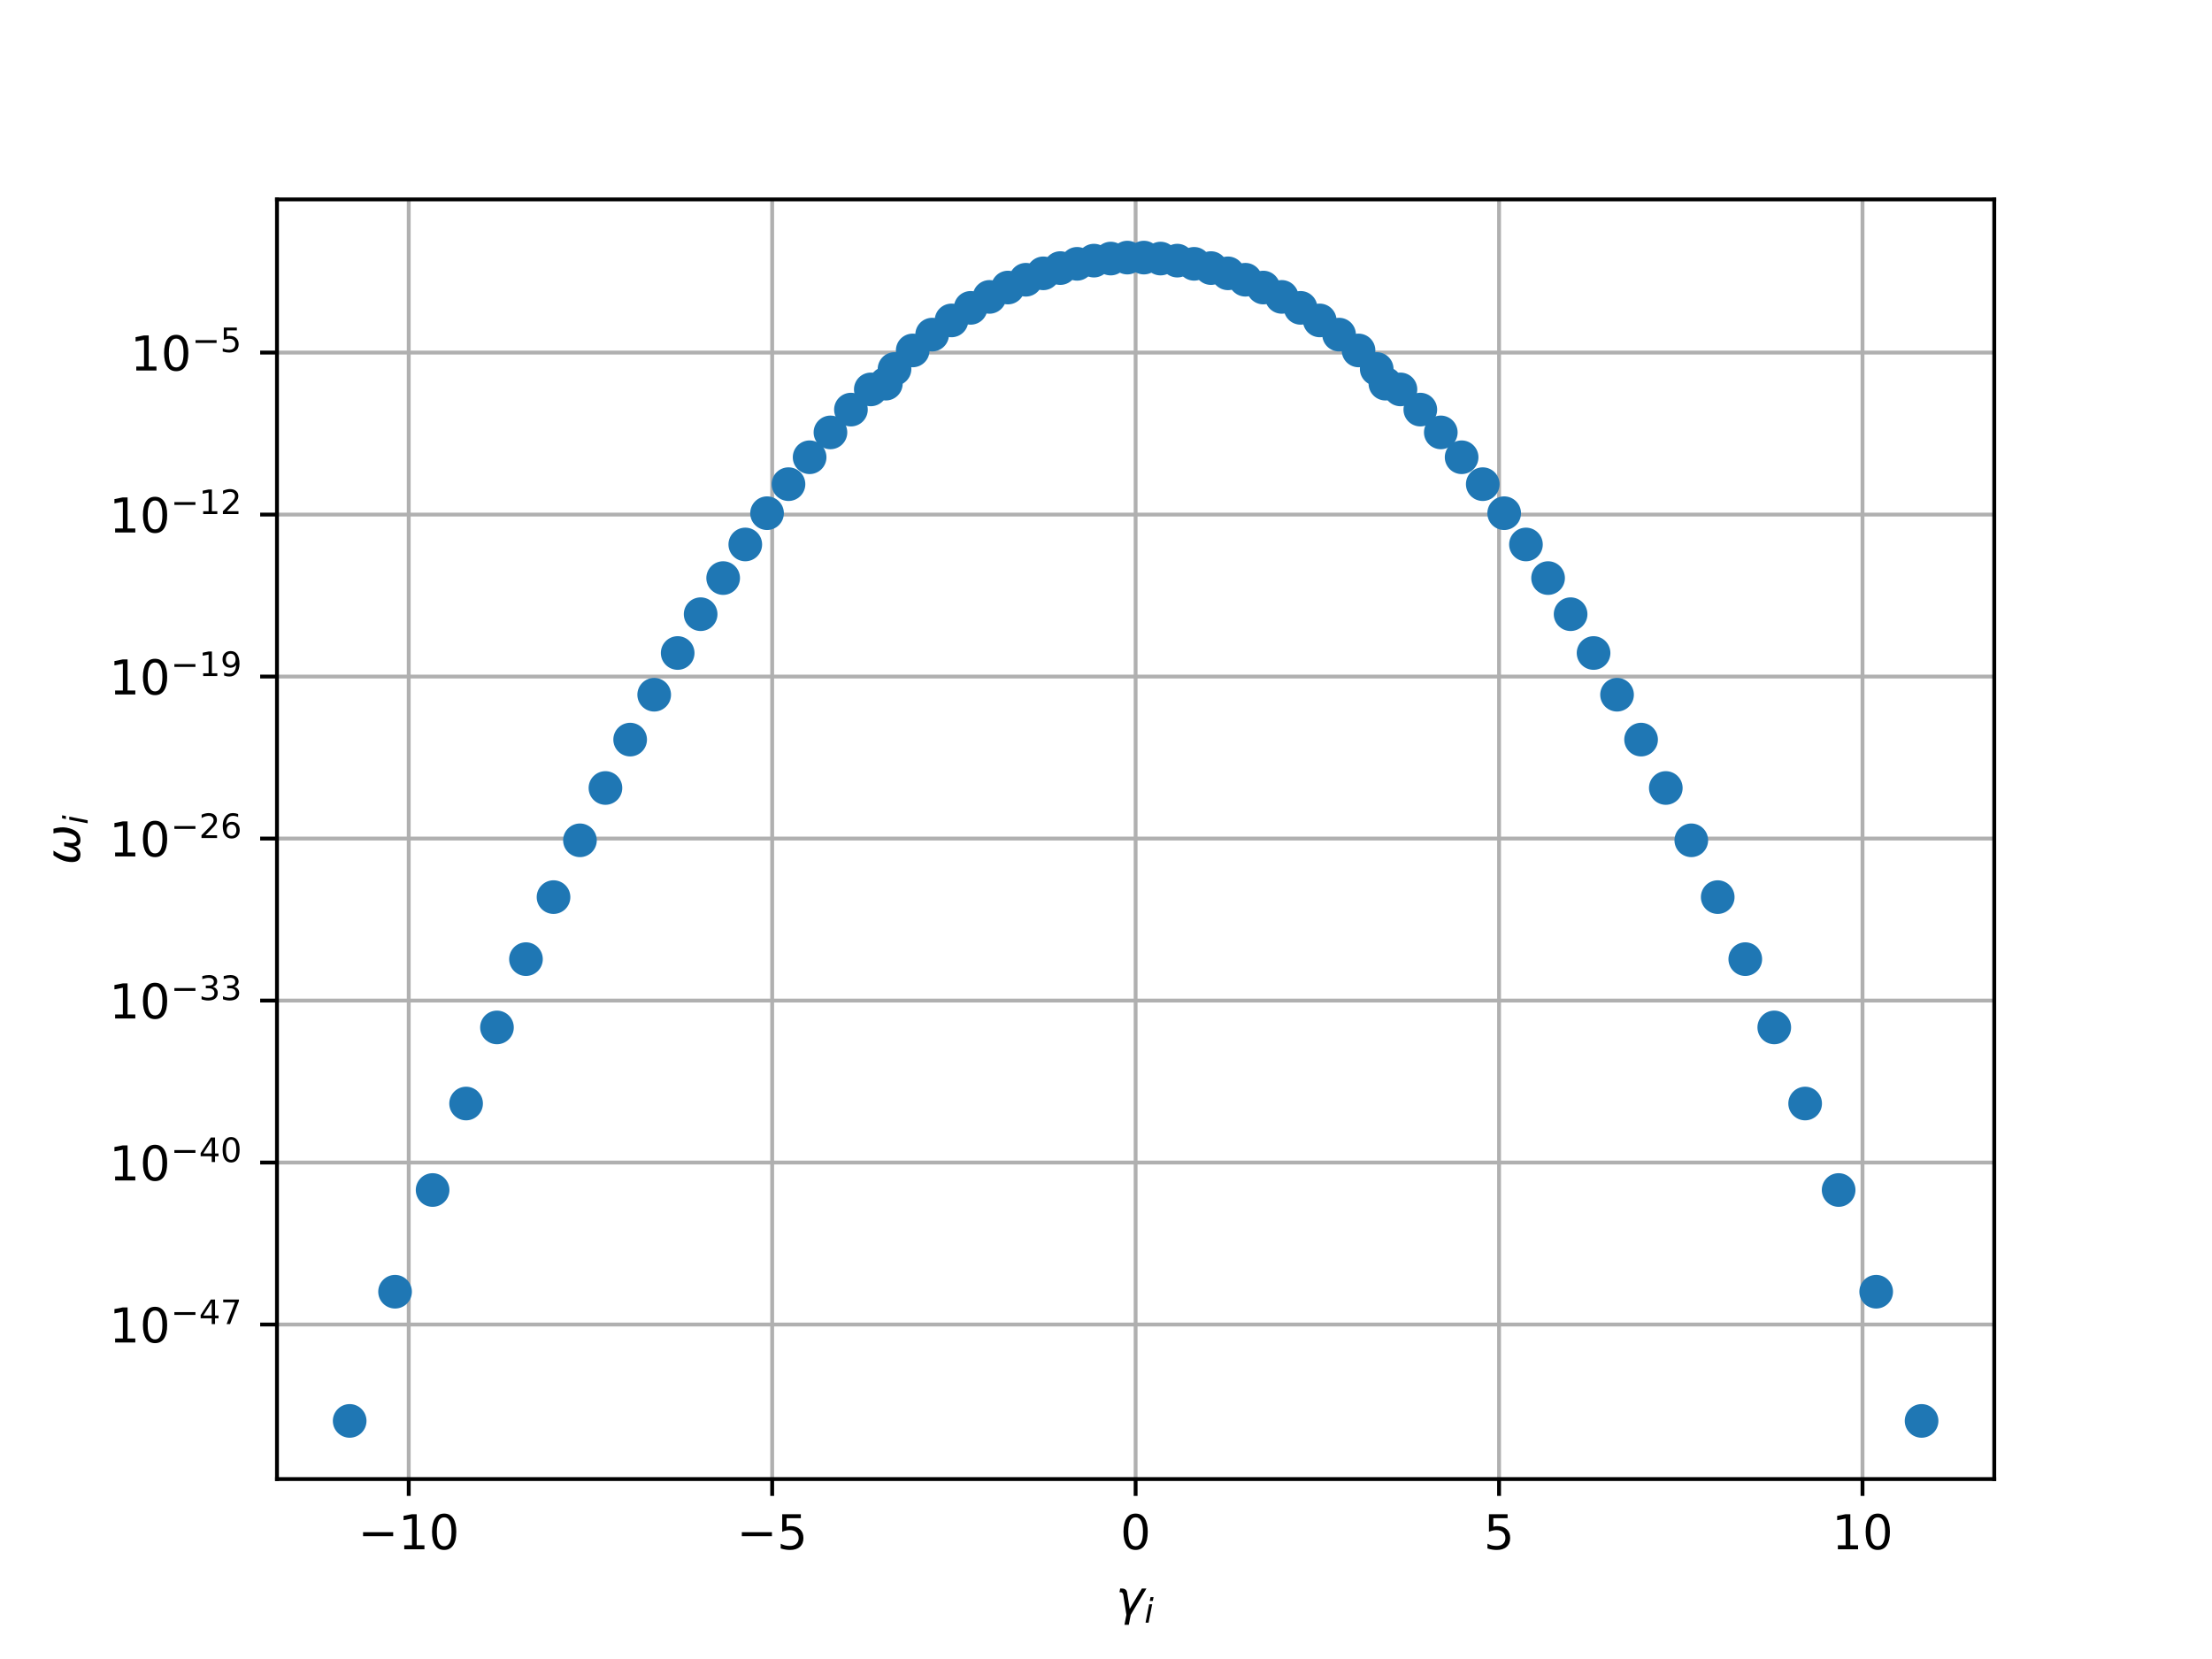 <?xml version="1.0" encoding="utf-8" standalone="no"?>
<!DOCTYPE svg PUBLIC "-//W3C//DTD SVG 1.1//EN"
  "http://www.w3.org/Graphics/SVG/1.1/DTD/svg11.dtd">
<!-- Created with matplotlib (http://matplotlib.org/) -->
<svg height="345pt" version="1.1" viewBox="0 0 460 345" width="460pt" xmlns="http://www.w3.org/2000/svg" xmlns:xlink="http://www.w3.org/1999/xlink">
 <defs>
  <style type="text/css">
*{stroke-linecap:butt;stroke-linejoin:round;}
  </style>
 </defs>
 <g id="figure_1">
  <g id="patch_1">
   <path d="M 0 345.6 
L 460.8 345.6 
L 460.8 0 
L 0 0 
z
" style="fill:#ffffff;"/>
  </g>
  <g id="axes_1">
   <g id="patch_2">
    <path d="M 57.6 307.584 
L 414.72 307.584 
L 414.72 41.472 
L 57.6 41.472 
z
" style="fill:#ffffff;"/>
   </g>
   <g id="matplotlib.axis_1">
    <g id="xtick_1">
     <g id="line2d_1">
      <path clip-path="url(#pcd4e414ae1)" d="M 84.999 307.584 
L 84.999 41.472 
" style="fill:none;stroke:#b0b0b0;stroke-linecap:square;stroke-width:0.8;"/>
     </g>
     <g id="line2d_2">
      <defs>
       <path d="M 0 0 
L 0 3.5 
" id="m6aa6b55dfd" style="stroke:#000000;stroke-width:0.8;"/>
      </defs>
      <g>
       <use style="stroke:#000000;stroke-width:0.8;" x="84.999" xlink:href="#m6aa6b55dfd" y="307.584"/>
      </g>
     </g>
     <g id="text_1">
      <!-- −10 -->
      <defs>
       <path d="M 10.594 35.5 
L 73.188 35.5 
L 73.188 27.203 
L 10.594 27.203 
z
" id="DejaVuSans-2212"/>
       <path d="M 12.406 8.297 
L 28.516 8.297 
L 28.516 63.922 
L 10.984 60.406 
L 10.984 69.391 
L 28.422 72.906 
L 38.281 72.906 
L 38.281 8.297 
L 54.391 8.297 
L 54.391 0 
L 12.406 0 
z
" id="DejaVuSans-31"/>
       <path d="M 31.781 66.406 
Q 24.172 66.406 20.328 58.906 
Q 16.5 51.422 16.5 36.375 
Q 16.5 21.391 20.328 13.891 
Q 24.172 6.391 31.781 6.391 
Q 39.453 6.391 43.281 13.891 
Q 47.125 21.391 47.125 36.375 
Q 47.125 51.422 43.281 58.906 
Q 39.453 66.406 31.781 66.406 
M 31.781 74.219 
Q 44.047 74.219 50.516 64.516 
Q 56.984 54.828 56.984 36.375 
Q 56.984 17.969 50.516 8.266 
Q 44.047 -1.422 31.781 -1.422 
Q 19.531 -1.422 13.062 8.266 
Q 6.594 17.969 6.594 36.375 
Q 6.594 54.828 13.062 64.516 
Q 19.531 74.219 31.781 74.219 
" id="DejaVuSans-30"/>
      </defs>
      <g transform="translate(74.447 322.182)scale(0.1 -0.1)">
       <use xlink:href="#DejaVuSans-2212"/>
       <use x="83.789" xlink:href="#DejaVuSans-31"/>
       <use x="147.412" xlink:href="#DejaVuSans-30"/>
      </g>
     </g>
    </g>
    <g id="xtick_2">
     <g id="line2d_3">
      <path clip-path="url(#pcd4e414ae1)" d="M 160.58 307.584 
L 160.58 41.472 
" style="fill:none;stroke:#b0b0b0;stroke-linecap:square;stroke-width:0.8;"/>
     </g>
     <g id="line2d_4">
      <g>
       <use style="stroke:#000000;stroke-width:0.8;" x="160.58" xlink:href="#m6aa6b55dfd" y="307.584"/>
      </g>
     </g>
     <g id="text_2">
      <!-- −5 -->
      <defs>
       <path d="M 10.797 72.906 
L 49.516 72.906 
L 49.516 64.594 
L 19.828 64.594 
L 19.828 46.734 
Q 21.969 47.469 24.109 47.828 
Q 26.266 48.188 28.422 48.188 
Q 40.625 48.188 47.75 41.5 
Q 54.891 34.812 54.891 23.391 
Q 54.891 11.625 47.562 5.094 
Q 40.234 -1.422 26.906 -1.422 
Q 22.312 -1.422 17.547 -0.641 
Q 12.797 0.141 7.719 1.703 
L 7.719 11.625 
Q 12.109 9.234 16.797 8.062 
Q 21.484 6.891 26.703 6.891 
Q 35.156 6.891 40.078 11.328 
Q 45.016 15.766 45.016 23.391 
Q 45.016 31 40.078 35.438 
Q 35.156 39.891 26.703 39.891 
Q 22.75 39.891 18.812 39.016 
Q 14.891 38.141 10.797 36.281 
z
" id="DejaVuSans-35"/>
      </defs>
      <g transform="translate(153.209 322.182)scale(0.1 -0.1)">
       <use xlink:href="#DejaVuSans-2212"/>
       <use x="83.789" xlink:href="#DejaVuSans-35"/>
      </g>
     </g>
    </g>
    <g id="xtick_3">
     <g id="line2d_5">
      <path clip-path="url(#pcd4e414ae1)" d="M 236.16 307.584 
L 236.16 41.472 
" style="fill:none;stroke:#b0b0b0;stroke-linecap:square;stroke-width:0.8;"/>
     </g>
     <g id="line2d_6">
      <g>
       <use style="stroke:#000000;stroke-width:0.8;" x="236.16" xlink:href="#m6aa6b55dfd" y="307.584"/>
      </g>
     </g>
     <g id="text_3">
      <!-- 0 -->
      <g transform="translate(232.979 322.182)scale(0.1 -0.1)">
       <use xlink:href="#DejaVuSans-30"/>
      </g>
     </g>
    </g>
    <g id="xtick_4">
     <g id="line2d_7">
      <path clip-path="url(#pcd4e414ae1)" d="M 311.74 307.584 
L 311.74 41.472 
" style="fill:none;stroke:#b0b0b0;stroke-linecap:square;stroke-width:0.8;"/>
     </g>
     <g id="line2d_8">
      <g>
       <use style="stroke:#000000;stroke-width:0.8;" x="311.74" xlink:href="#m6aa6b55dfd" y="307.584"/>
      </g>
     </g>
     <g id="text_4">
      <!-- 5 -->
      <g transform="translate(308.559 322.182)scale(0.1 -0.1)">
       <use xlink:href="#DejaVuSans-35"/>
      </g>
     </g>
    </g>
    <g id="xtick_5">
     <g id="line2d_9">
      <path clip-path="url(#pcd4e414ae1)" d="M 387.321 307.584 
L 387.321 41.472 
" style="fill:none;stroke:#b0b0b0;stroke-linecap:square;stroke-width:0.8;"/>
     </g>
     <g id="line2d_10">
      <g>
       <use style="stroke:#000000;stroke-width:0.8;" x="387.321" xlink:href="#m6aa6b55dfd" y="307.584"/>
      </g>
     </g>
     <g id="text_5">
      <!-- 10 -->
      <g transform="translate(380.958 322.182)scale(0.1 -0.1)">
       <use xlink:href="#DejaVuSans-31"/>
       <use x="63.623" xlink:href="#DejaVuSans-30"/>
      </g>
     </g>
    </g>
    <g id="text_6">
     <!-- $\gamma_i$ -->
     <defs>
      <path d="M 23.297 46.094 
L 28.719 12.312 
L 54 54.688 
L 63.531 54.688 
L 30.812 0 
L 26.766 -20.797 
L 17.781 -20.797 
L 21.828 0 
L 15.438 40.828 
Q 14.453 46.969 9.812 46.969 
L 7.422 46.969 
L 8.891 54.688 
L 12.312 54.688 
Q 21.922 54.688 23.297 46.094 
" id="DejaVuSans-Oblique-3b3"/>
      <path d="M 18.312 75.984 
L 27.297 75.984 
L 25.094 64.594 
L 16.109 64.594 
z
M 14.203 54.688 
L 23.188 54.688 
L 12.5 0 
L 3.516 0 
z
" id="DejaVuSans-Oblique-69"/>
     </defs>
     <g transform="translate(232.06 335.84)scale(0.1 -0.1)">
      <use transform="translate(0 0.312)" xlink:href="#DejaVuSans-Oblique-3b3"/>
      <use transform="translate(59.18 -16.094)scale(0.7)" xlink:href="#DejaVuSans-Oblique-69"/>
     </g>
    </g>
   </g>
   <g id="matplotlib.axis_2">
    <g id="ytick_1">
     <g id="line2d_11">
      <path clip-path="url(#pcd4e414ae1)" d="M 57.6 275.446 
L 414.72 275.446 
" style="fill:none;stroke:#b0b0b0;stroke-linecap:square;stroke-width:0.8;"/>
     </g>
     <g id="line2d_12">
      <defs>
       <path d="M 0 0 
L -3.5 0 
" id="m514a759abe" style="stroke:#000000;stroke-width:0.8;"/>
      </defs>
      <g>
       <use style="stroke:#000000;stroke-width:0.8;" x="57.6" xlink:href="#m514a759abe" y="275.446"/>
      </g>
     </g>
     <g id="text_7">
      <!-- ${10^{-47}}$ -->
      <defs>
       <path d="M 37.797 64.312 
L 12.891 25.391 
L 37.797 25.391 
z
M 35.203 72.906 
L 47.609 72.906 
L 47.609 25.391 
L 58.016 25.391 
L 58.016 17.188 
L 47.609 17.188 
L 47.609 0 
L 37.797 0 
L 37.797 17.188 
L 4.891 17.188 
L 4.891 26.703 
z
" id="DejaVuSans-34"/>
       <path d="M 8.203 72.906 
L 55.078 72.906 
L 55.078 68.703 
L 28.609 0 
L 18.312 0 
L 43.219 64.594 
L 8.203 64.594 
z
" id="DejaVuSans-37"/>
      </defs>
      <g transform="translate(22.7 279.245)scale(0.1 -0.1)">
       <use transform="translate(0 0.684)" xlink:href="#DejaVuSans-31"/>
       <use transform="translate(63.623 0.684)" xlink:href="#DejaVuSans-30"/>
       <use transform="translate(128.203 38.966)scale(0.7)" xlink:href="#DejaVuSans-2212"/>
       <use transform="translate(186.855 38.966)scale(0.7)" xlink:href="#DejaVuSans-34"/>
       <use transform="translate(231.392 38.966)scale(0.7)" xlink:href="#DejaVuSans-37"/>
      </g>
     </g>
    </g>
    <g id="ytick_2">
     <g id="line2d_13">
      <path clip-path="url(#pcd4e414ae1)" d="M 57.6 241.758 
L 414.72 241.758 
" style="fill:none;stroke:#b0b0b0;stroke-linecap:square;stroke-width:0.8;"/>
     </g>
     <g id="line2d_14">
      <g>
       <use style="stroke:#000000;stroke-width:0.8;" x="57.6" xlink:href="#m514a759abe" y="241.758"/>
      </g>
     </g>
     <g id="text_8">
      <!-- ${10^{-40}}$ -->
      <g transform="translate(22.7 245.557)scale(0.1 -0.1)">
       <use transform="translate(0 0.766)" xlink:href="#DejaVuSans-31"/>
       <use transform="translate(63.623 0.766)" xlink:href="#DejaVuSans-30"/>
       <use transform="translate(128.203 39.047)scale(0.7)" xlink:href="#DejaVuSans-2212"/>
       <use transform="translate(186.855 39.047)scale(0.7)" xlink:href="#DejaVuSans-34"/>
       <use transform="translate(231.392 39.047)scale(0.7)" xlink:href="#DejaVuSans-30"/>
      </g>
     </g>
    </g>
    <g id="ytick_3">
     <g id="line2d_15">
      <path clip-path="url(#pcd4e414ae1)" d="M 57.6 208.07 
L 414.72 208.07 
" style="fill:none;stroke:#b0b0b0;stroke-linecap:square;stroke-width:0.8;"/>
     </g>
     <g id="line2d_16">
      <g>
       <use style="stroke:#000000;stroke-width:0.8;" x="57.6" xlink:href="#m514a759abe" y="208.07"/>
      </g>
     </g>
     <g id="text_9">
      <!-- ${10^{-33}}$ -->
      <defs>
       <path d="M 40.578 39.312 
Q 47.656 37.797 51.625 33 
Q 55.609 28.219 55.609 21.188 
Q 55.609 10.406 48.188 4.484 
Q 40.766 -1.422 27.094 -1.422 
Q 22.516 -1.422 17.656 -0.516 
Q 12.797 0.391 7.625 2.203 
L 7.625 11.719 
Q 11.719 9.328 16.594 8.109 
Q 21.484 6.891 26.812 6.891 
Q 36.078 6.891 40.938 10.547 
Q 45.797 14.203 45.797 21.188 
Q 45.797 27.641 41.281 31.266 
Q 36.766 34.906 28.719 34.906 
L 20.219 34.906 
L 20.219 43.016 
L 29.109 43.016 
Q 36.375 43.016 40.234 45.922 
Q 44.094 48.828 44.094 54.297 
Q 44.094 59.906 40.109 62.906 
Q 36.141 65.922 28.719 65.922 
Q 24.656 65.922 20.016 65.031 
Q 15.375 64.156 9.812 62.312 
L 9.812 71.094 
Q 15.438 72.656 20.344 73.438 
Q 25.25 74.219 29.594 74.219 
Q 40.828 74.219 47.359 69.109 
Q 53.906 64.016 53.906 55.328 
Q 53.906 49.266 50.438 45.094 
Q 46.969 40.922 40.578 39.312 
" id="DejaVuSans-33"/>
      </defs>
      <g transform="translate(22.7 211.869)scale(0.1 -0.1)">
       <use transform="translate(0 0.766)" xlink:href="#DejaVuSans-31"/>
       <use transform="translate(63.623 0.766)" xlink:href="#DejaVuSans-30"/>
       <use transform="translate(128.203 39.047)scale(0.7)" xlink:href="#DejaVuSans-2212"/>
       <use transform="translate(186.855 39.047)scale(0.7)" xlink:href="#DejaVuSans-33"/>
       <use transform="translate(231.392 39.047)scale(0.7)" xlink:href="#DejaVuSans-33"/>
      </g>
     </g>
    </g>
    <g id="ytick_4">
     <g id="line2d_17">
      <path clip-path="url(#pcd4e414ae1)" d="M 57.6 174.382 
L 414.72 174.382 
" style="fill:none;stroke:#b0b0b0;stroke-linecap:square;stroke-width:0.8;"/>
     </g>
     <g id="line2d_18">
      <g>
       <use style="stroke:#000000;stroke-width:0.8;" x="57.6" xlink:href="#m514a759abe" y="174.382"/>
      </g>
     </g>
     <g id="text_10">
      <!-- ${10^{-26}}$ -->
      <defs>
       <path d="M 19.188 8.297 
L 53.609 8.297 
L 53.609 0 
L 7.328 0 
L 7.328 8.297 
Q 12.938 14.109 22.625 23.891 
Q 32.328 33.688 34.812 36.531 
Q 39.547 41.844 41.422 45.531 
Q 43.312 49.219 43.312 52.781 
Q 43.312 58.594 39.234 62.25 
Q 35.156 65.922 28.609 65.922 
Q 23.969 65.922 18.812 64.312 
Q 13.672 62.703 7.812 59.422 
L 7.812 69.391 
Q 13.766 71.781 18.938 73 
Q 24.125 74.219 28.422 74.219 
Q 39.75 74.219 46.484 68.547 
Q 53.219 62.891 53.219 53.422 
Q 53.219 48.922 51.531 44.891 
Q 49.859 40.875 45.406 35.406 
Q 44.188 33.984 37.641 27.219 
Q 31.109 20.453 19.188 8.297 
" id="DejaVuSans-32"/>
       <path d="M 33.016 40.375 
Q 26.375 40.375 22.484 35.828 
Q 18.609 31.297 18.609 23.391 
Q 18.609 15.531 22.484 10.953 
Q 26.375 6.391 33.016 6.391 
Q 39.656 6.391 43.531 10.953 
Q 47.406 15.531 47.406 23.391 
Q 47.406 31.297 43.531 35.828 
Q 39.656 40.375 33.016 40.375 
M 52.594 71.297 
L 52.594 62.312 
Q 48.875 64.062 45.094 64.984 
Q 41.312 65.922 37.594 65.922 
Q 27.828 65.922 22.672 59.328 
Q 17.531 52.734 16.797 39.406 
Q 19.672 43.656 24.016 45.922 
Q 28.375 48.188 33.594 48.188 
Q 44.578 48.188 50.953 41.516 
Q 57.328 34.859 57.328 23.391 
Q 57.328 12.156 50.688 5.359 
Q 44.047 -1.422 33.016 -1.422 
Q 20.359 -1.422 13.672 8.266 
Q 6.984 17.969 6.984 36.375 
Q 6.984 53.656 15.188 63.938 
Q 23.391 74.219 37.203 74.219 
Q 40.922 74.219 44.703 73.484 
Q 48.484 72.75 52.594 71.297 
" id="DejaVuSans-36"/>
      </defs>
      <g transform="translate(22.7 178.181)scale(0.1 -0.1)">
       <use transform="translate(0 0.766)" xlink:href="#DejaVuSans-31"/>
       <use transform="translate(63.623 0.766)" xlink:href="#DejaVuSans-30"/>
       <use transform="translate(128.203 39.047)scale(0.7)" xlink:href="#DejaVuSans-2212"/>
       <use transform="translate(186.855 39.047)scale(0.7)" xlink:href="#DejaVuSans-32"/>
       <use transform="translate(231.392 39.047)scale(0.7)" xlink:href="#DejaVuSans-36"/>
      </g>
     </g>
    </g>
    <g id="ytick_5">
     <g id="line2d_19">
      <path clip-path="url(#pcd4e414ae1)" d="M 57.6 140.694 
L 414.72 140.694 
" style="fill:none;stroke:#b0b0b0;stroke-linecap:square;stroke-width:0.8;"/>
     </g>
     <g id="line2d_20">
      <g>
       <use style="stroke:#000000;stroke-width:0.8;" x="57.6" xlink:href="#m514a759abe" y="140.694"/>
      </g>
     </g>
     <g id="text_11">
      <!-- ${10^{-19}}$ -->
      <defs>
       <path d="M 10.984 1.516 
L 10.984 10.5 
Q 14.703 8.734 18.5 7.812 
Q 22.312 6.891 25.984 6.891 
Q 35.75 6.891 40.891 13.453 
Q 46.047 20.016 46.781 33.406 
Q 43.953 29.203 39.594 26.953 
Q 35.25 24.703 29.984 24.703 
Q 19.047 24.703 12.672 31.312 
Q 6.297 37.938 6.297 49.422 
Q 6.297 60.641 12.938 67.422 
Q 19.578 74.219 30.609 74.219 
Q 43.266 74.219 49.922 64.516 
Q 56.594 54.828 56.594 36.375 
Q 56.594 19.141 48.406 8.859 
Q 40.234 -1.422 26.422 -1.422 
Q 22.703 -1.422 18.891 -0.688 
Q 15.094 0.047 10.984 1.516 
M 30.609 32.422 
Q 37.25 32.422 41.125 36.953 
Q 45.016 41.5 45.016 49.422 
Q 45.016 57.281 41.125 61.844 
Q 37.25 66.406 30.609 66.406 
Q 23.969 66.406 20.094 61.844 
Q 16.219 57.281 16.219 49.422 
Q 16.219 41.5 20.094 36.953 
Q 23.969 32.422 30.609 32.422 
" id="DejaVuSans-39"/>
      </defs>
      <g transform="translate(22.7 144.494)scale(0.1 -0.1)">
       <use transform="translate(0 0.766)" xlink:href="#DejaVuSans-31"/>
       <use transform="translate(63.623 0.766)" xlink:href="#DejaVuSans-30"/>
       <use transform="translate(128.203 39.047)scale(0.7)" xlink:href="#DejaVuSans-2212"/>
       <use transform="translate(186.855 39.047)scale(0.7)" xlink:href="#DejaVuSans-31"/>
       <use transform="translate(231.392 39.047)scale(0.7)" xlink:href="#DejaVuSans-39"/>
      </g>
     </g>
    </g>
    <g id="ytick_6">
     <g id="line2d_21">
      <path clip-path="url(#pcd4e414ae1)" d="M 57.6 107.006 
L 414.72 107.006 
" style="fill:none;stroke:#b0b0b0;stroke-linecap:square;stroke-width:0.8;"/>
     </g>
     <g id="line2d_22">
      <g>
       <use style="stroke:#000000;stroke-width:0.8;" x="57.6" xlink:href="#m514a759abe" y="107.006"/>
      </g>
     </g>
     <g id="text_12">
      <!-- ${10^{-12}}$ -->
      <g transform="translate(22.7 110.806)scale(0.1 -0.1)">
       <use transform="translate(0 0.766)" xlink:href="#DejaVuSans-31"/>
       <use transform="translate(63.623 0.766)" xlink:href="#DejaVuSans-30"/>
       <use transform="translate(128.203 39.047)scale(0.7)" xlink:href="#DejaVuSans-2212"/>
       <use transform="translate(186.855 39.047)scale(0.7)" xlink:href="#DejaVuSans-31"/>
       <use transform="translate(231.392 39.047)scale(0.7)" xlink:href="#DejaVuSans-32"/>
      </g>
     </g>
    </g>
    <g id="ytick_7">
     <g id="line2d_23">
      <path clip-path="url(#pcd4e414ae1)" d="M 57.6 73.319 
L 414.72 73.319 
" style="fill:none;stroke:#b0b0b0;stroke-linecap:square;stroke-width:0.8;"/>
     </g>
     <g id="line2d_24">
      <g>
       <use style="stroke:#000000;stroke-width:0.8;" x="57.6" xlink:href="#m514a759abe" y="73.319"/>
      </g>
     </g>
     <g id="text_13">
      <!-- ${10^{-5}}$ -->
      <g transform="translate(27.1 77.118)scale(0.1 -0.1)">
       <use transform="translate(0 0.684)" xlink:href="#DejaVuSans-31"/>
       <use transform="translate(63.623 0.684)" xlink:href="#DejaVuSans-30"/>
       <use transform="translate(128.203 38.966)scale(0.7)" xlink:href="#DejaVuSans-2212"/>
       <use transform="translate(186.855 38.966)scale(0.7)" xlink:href="#DejaVuSans-35"/>
      </g>
     </g>
    </g>
    <g id="text_14">
     <!-- $\omega_i$ -->
     <defs>
      <path d="M 21.391 -1.422 
Q 1.125 -1.422 6.781 27.594 
Q 8.984 39.062 19.625 54.688 
L 29.297 54.688 
Q 19.234 39.062 17 27.344 
Q 12.797 6.203 23.734 6.203 
Q 33.844 6.203 38.719 32.469 
L 47.016 32.469 
Q 41.703 6.062 51.812 6.203 
Q 62.703 6.297 66.797 27.344 
Q 69.047 39.062 65.141 54.688 
L 74.812 54.688 
Q 79.297 39.062 77.094 27.594 
Q 71.531 -1.469 51.219 -1.422 
Q 37.938 -1.375 39.109 13.188 
Q 34.281 -1.422 21.391 -1.422 
" id="DejaVuSans-Oblique-3c9"/>
     </defs>
     <g transform="translate(16.62 179.828)rotate(-90)scale(0.1 -0.1)">
      <use transform="translate(0 0.312)" xlink:href="#DejaVuSans-Oblique-3c9"/>
      <use transform="translate(83.74 -16.094)scale(0.7)" xlink:href="#DejaVuSans-Oblique-69"/>
     </g>
    </g>
   </g>
   <g id="line2d_25">
    <defs>
     <path d="M 0 3 
C 0.796 3 1.559 2.684 2.121 2.121 
C 2.684 1.559 3 0.796 3 0 
C 3 -0.796 2.684 -1.559 2.121 -2.121 
C 1.559 -2.684 0.796 -3 0 -3 
C -0.796 -3 -1.559 -2.684 -2.121 -2.121 
C -2.684 -1.559 -3 -0.796 -3 0 
C -3 0.796 -2.684 1.559 -2.121 2.121 
C -1.559 2.684 -0.796 3 0 3 
z
" id="maaf3677bc3" style="stroke:#1f77b4;"/>
    </defs>
    <g clip-path="url(#pcd4e414ae1)">
     <use style="fill:#1f77b4;stroke:#1f77b4;" x="103.348" xlink:href="#maaf3677bc3" y="213.66"/>
     <use style="fill:#1f77b4;stroke:#1f77b4;" x="399.604" xlink:href="#maaf3677bc3" y="295.488"/>
     <use style="fill:#1f77b4;stroke:#1f77b4;" x="159.514" xlink:href="#maaf3677bc3" y="106.724"/>
     <use style="fill:#1f77b4;stroke:#1f77b4;" x="390.164" xlink:href="#maaf3677bc3" y="268.621"/>
     <use style="fill:#1f77b4;stroke:#1f77b4;" x="72.716" xlink:href="#maaf3677bc3" y="295.488"/>
     <use style="fill:#1f77b4;stroke:#1f77b4;" x="96.928" xlink:href="#maaf3677bc3" y="229.486"/>
     <use style="fill:#1f77b4;stroke:#1f77b4;" x="136.045" xlink:href="#maaf3677bc3" y="144.471"/>
     <use style="fill:#1f77b4;stroke:#1f77b4;" x="89.964" xlink:href="#maaf3677bc3" y="247.471"/>
     <use style="fill:#1f77b4;stroke:#1f77b4;" x="131.045" xlink:href="#maaf3677bc3" y="153.805"/>
     <use style="fill:#1f77b4;stroke:#1f77b4;" x="115.109" xlink:href="#maaf3677bc3" y="186.561"/>
     <use style="fill:#1f77b4;stroke:#1f77b4;" x="168.366" xlink:href="#maaf3677bc3" y="95.09"/>
     <use style="fill:#1f77b4;stroke:#1f77b4;" x="184.219" xlink:href="#maaf3677bc3" y="79.783"/>
     <use style="fill:#1f77b4;stroke:#1f77b4;" x="125.906" xlink:href="#maaf3677bc3" y="163.868"/>
     <use style="fill:#1f77b4;stroke:#1f77b4;" x="186.024" xlink:href="#maaf3677bc3" y="76.733"/>
     <use style="fill:#1f77b4;stroke:#1f77b4;" x="82.156" xlink:href="#maaf3677bc3" y="268.621"/>
     <use style="fill:#1f77b4;stroke:#1f77b4;" x="176.958" xlink:href="#maaf3677bc3" y="85.18"/>
     <use style="fill:#1f77b4;stroke:#1f77b4;" x="109.377" xlink:href="#maaf3677bc3" y="199.459"/>
     <use style="fill:#1f77b4;stroke:#1f77b4;" x="223.992" xlink:href="#maaf3677bc3" y="54.865"/>
     <use style="fill:#1f77b4;stroke:#1f77b4;" x="193.847" xlink:href="#maaf3677bc3" y="69.585"/>
     <use style="fill:#1f77b4;stroke:#1f77b4;" x="230.977" xlink:href="#maaf3677bc3" y="53.771"/>
     <use style="fill:#1f77b4;stroke:#1f77b4;" x="150.387" xlink:href="#maaf3677bc3" y="120.216"/>
     <use style="fill:#1f77b4;stroke:#1f77b4;" x="258.985" xlink:href="#maaf3677bc3" y="58.174"/>
     <use style="fill:#1f77b4;stroke:#1f77b4;" x="227.49" xlink:href="#maaf3677bc3" y="54.2"/>
     <use style="fill:#1f77b4;stroke:#1f77b4;" x="189.806" xlink:href="#maaf3677bc3" y="72.877"/>
     <use style="fill:#1f77b4;stroke:#1f77b4;" x="255.365" xlink:href="#maaf3677bc3" y="56.842"/>
     <use style="fill:#1f77b4;stroke:#1f77b4;" x="262.714" xlink:href="#maaf3677bc3" y="59.797"/>
     <use style="fill:#1f77b4;stroke:#1f77b4;" x="201.857" xlink:href="#maaf3677bc3" y="64.02"/>
     <use style="fill:#1f77b4;stroke:#1f77b4;" x="197.875" xlink:href="#maaf3677bc3" y="66.634"/>
     <use style="fill:#1f77b4;stroke:#1f77b4;" x="120.604" xlink:href="#maaf3677bc3" y="174.749"/>
     <use style="fill:#1f77b4;stroke:#1f77b4;" x="216.955" xlink:href="#maaf3677bc3" y="56.842"/>
     <use style="fill:#1f77b4;stroke:#1f77b4;" x="209.606" xlink:href="#maaf3677bc3" y="59.797"/>
     <use style="fill:#1f77b4;stroke:#1f77b4;" x="140.927" xlink:href="#maaf3677bc3" y="135.797"/>
     <use style="fill:#1f77b4;stroke:#1f77b4;" x="154.988" xlink:href="#maaf3677bc3" y="113.225"/>
     <use style="fill:#1f77b4;stroke:#1f77b4;" x="248.328" xlink:href="#maaf3677bc3" y="54.865"/>
     <use style="fill:#1f77b4;stroke:#1f77b4;" x="213.335" xlink:href="#maaf3677bc3" y="58.174"/>
     <use style="fill:#1f77b4;stroke:#1f77b4;" x="244.83" xlink:href="#maaf3677bc3" y="54.2"/>
     <use style="fill:#1f77b4;stroke:#1f77b4;" x="237.883" xlink:href="#maaf3677bc3" y="53.568"/>
     <use style="fill:#1f77b4;stroke:#1f77b4;" x="172.697" xlink:href="#maaf3677bc3" y="89.921"/>
     <use style="fill:#1f77b4;stroke:#1f77b4;" x="205.773" xlink:href="#maaf3677bc3" y="61.742"/>
     <use style="fill:#1f77b4;stroke:#1f77b4;" x="234.437" xlink:href="#maaf3677bc3" y="53.568"/>
     <use style="fill:#1f77b4;stroke:#1f77b4;" x="251.829" xlink:href="#maaf3677bc3" y="55.75"/>
     <use style="fill:#1f77b4;stroke:#1f77b4;" x="163.972" xlink:href="#maaf3677bc3" y="100.686"/>
     <use style="fill:#1f77b4;stroke:#1f77b4;" x="220.491" xlink:href="#maaf3677bc3" y="55.75"/>
     <use style="fill:#1f77b4;stroke:#1f77b4;" x="181.089" xlink:href="#maaf3677bc3" y="80.98"/>
     <use style="fill:#1f77b4;stroke:#1f77b4;" x="241.343" xlink:href="#maaf3677bc3" y="53.771"/>
     <use style="fill:#1f77b4;stroke:#1f77b4;" x="145.703" xlink:href="#maaf3677bc3" y="127.727"/>
     <use style="fill:#1f77b4;stroke:#1f77b4;" x="336.275" xlink:href="#maaf3677bc3" y="144.471"/>
     <use style="fill:#1f77b4;stroke:#1f77b4;" x="357.211" xlink:href="#maaf3677bc3" y="186.561"/>
     <use style="fill:#1f77b4;stroke:#1f77b4;" x="368.972" xlink:href="#maaf3677bc3" y="213.66"/>
     <use style="fill:#1f77b4;stroke:#1f77b4;" x="346.414" xlink:href="#maaf3677bc3" y="163.868"/>
     <use style="fill:#1f77b4;stroke:#1f77b4;" x="312.806" xlink:href="#maaf3677bc3" y="106.724"/>
     <use style="fill:#1f77b4;stroke:#1f77b4;" x="291.231" xlink:href="#maaf3677bc3" y="80.98"/>
     <use style="fill:#1f77b4;stroke:#1f77b4;" x="274.445" xlink:href="#maaf3677bc3" y="66.634"/>
     <use style="fill:#1f77b4;stroke:#1f77b4;" x="308.348" xlink:href="#maaf3677bc3" y="100.686"/>
     <use style="fill:#1f77b4;stroke:#1f77b4;" x="375.392" xlink:href="#maaf3677bc3" y="229.486"/>
     <use style="fill:#1f77b4;stroke:#1f77b4;" x="351.716" xlink:href="#maaf3677bc3" y="174.749"/>
     <use style="fill:#1f77b4;stroke:#1f77b4;" x="326.617" xlink:href="#maaf3677bc3" y="127.727"/>
     <use style="fill:#1f77b4;stroke:#1f77b4;" x="288.101" xlink:href="#maaf3677bc3" y="79.783"/>
     <use style="fill:#1f77b4;stroke:#1f77b4;" x="317.332" xlink:href="#maaf3677bc3" y="113.225"/>
     <use style="fill:#1f77b4;stroke:#1f77b4;" x="331.393" xlink:href="#maaf3677bc3" y="135.797"/>
     <use style="fill:#1f77b4;stroke:#1f77b4;" x="382.356" xlink:href="#maaf3677bc3" y="247.471"/>
     <use style="fill:#1f77b4;stroke:#1f77b4;" x="362.943" xlink:href="#maaf3677bc3" y="199.459"/>
     <use style="fill:#1f77b4;stroke:#1f77b4;" x="266.547" xlink:href="#maaf3677bc3" y="61.742"/>
     <use style="fill:#1f77b4;stroke:#1f77b4;" x="341.275" xlink:href="#maaf3677bc3" y="153.805"/>
     <use style="fill:#1f77b4;stroke:#1f77b4;" x="270.463" xlink:href="#maaf3677bc3" y="64.02"/>
     <use style="fill:#1f77b4;stroke:#1f77b4;" x="282.514" xlink:href="#maaf3677bc3" y="72.877"/>
     <use style="fill:#1f77b4;stroke:#1f77b4;" x="286.296" xlink:href="#maaf3677bc3" y="76.733"/>
     <use style="fill:#1f77b4;stroke:#1f77b4;" x="278.473" xlink:href="#maaf3677bc3" y="69.585"/>
     <use style="fill:#1f77b4;stroke:#1f77b4;" x="303.954" xlink:href="#maaf3677bc3" y="95.09"/>
     <use style="fill:#1f77b4;stroke:#1f77b4;" x="299.623" xlink:href="#maaf3677bc3" y="89.921"/>
     <use style="fill:#1f77b4;stroke:#1f77b4;" x="321.933" xlink:href="#maaf3677bc3" y="120.216"/>
     <use style="fill:#1f77b4;stroke:#1f77b4;" x="295.362" xlink:href="#maaf3677bc3" y="85.18"/>
    </g>
   </g>
   <g id="patch_3">
    <path d="M 57.6 307.584 
L 57.6 41.472 
" style="fill:none;stroke:#000000;stroke-linecap:square;stroke-linejoin:miter;stroke-width:0.8;"/>
   </g>
   <g id="patch_4">
    <path d="M 414.72 307.584 
L 414.72 41.472 
" style="fill:none;stroke:#000000;stroke-linecap:square;stroke-linejoin:miter;stroke-width:0.8;"/>
   </g>
   <g id="patch_5">
    <path d="M 57.6 307.584 
L 414.72 307.584 
" style="fill:none;stroke:#000000;stroke-linecap:square;stroke-linejoin:miter;stroke-width:0.8;"/>
   </g>
   <g id="patch_6">
    <path d="M 57.6 41.472 
L 414.72 41.472 
" style="fill:none;stroke:#000000;stroke-linecap:square;stroke-linejoin:miter;stroke-width:0.8;"/>
   </g>
  </g>
 </g>
 <defs>
  <clipPath id="pcd4e414ae1">
   <rect height="266.112" width="357.12" x="57.6" y="41.472"/>
  </clipPath>
 </defs>
</svg>
